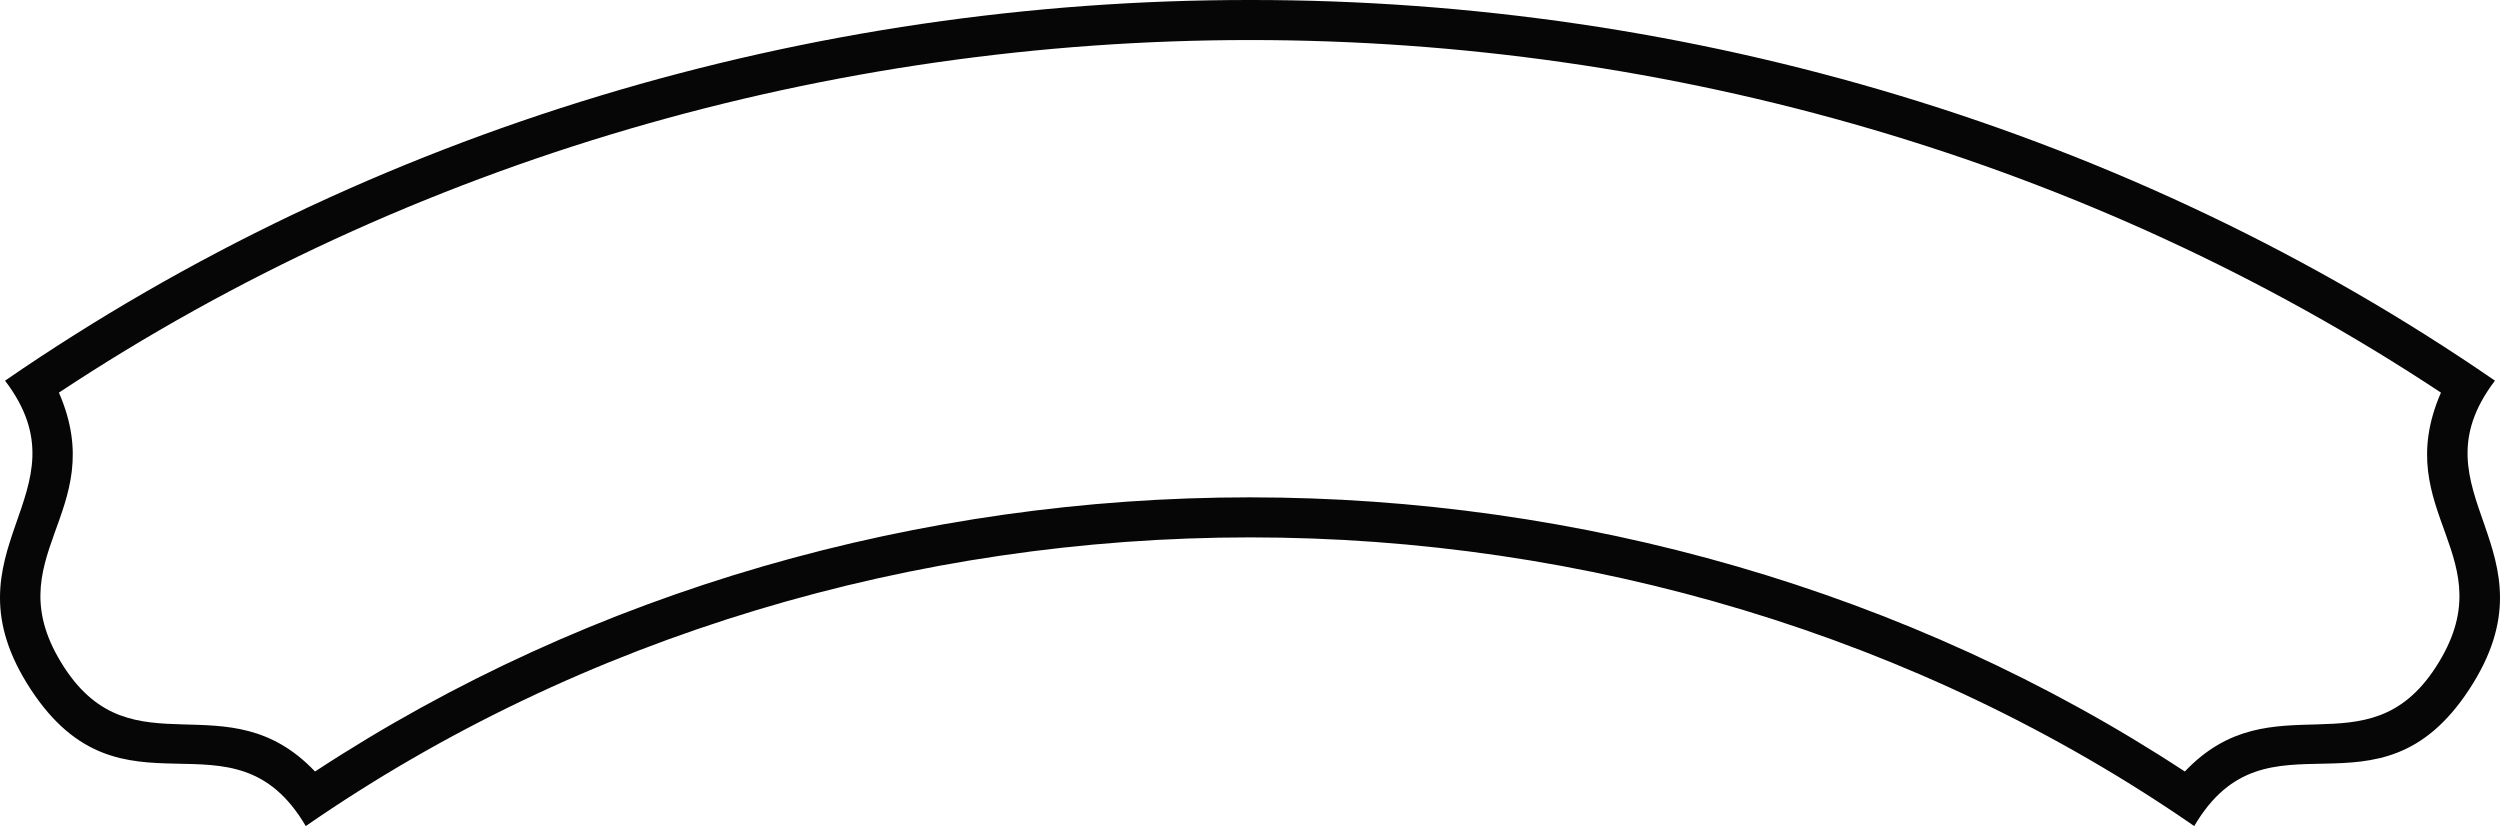 <?xml version="1.0" encoding="utf-8"?>
<!-- Generator: Adobe Illustrator 18.1.1, SVG Export Plug-In . SVG Version: 6.00 Build 0)  -->
<svg version="1.0" id="Layer_1" xmlns="http://www.w3.org/2000/svg" xmlns:xlink="http://www.w3.org/1999/xlink" x="0px" y="0px"
	 width="621.982px" height="205.518px" viewBox="0 0 621.982 205.518" enable-background="new 0 0 621.982 205.518"
	 xml:space="preserve">
<g id="g10_5_" transform="matrix(1.25,0,0,-1.25,0,206.25)">
	<g id="g12_5_" transform="scale(0.1,0.1)">
		<path id="path14_5_" fill="#070607" d="M4965.824,892.329c-727.99,501.32-1603.1,758.3-2477.58,757.67
			c-874.48,0.63-1750.217-256.35-2478.213-757.67C181.14,667.552-121.926,557.692,61.175,277.985
			C244.277-1.722,462.742,253.993,608.589,5.856c549.315,380.098,1216.065,574.567,1879.655,574.567
			s1329.71-194.469,1879.02-574.567c145.85,248.137,364.31-7.578,547.42,272.129
			C5097.784,557.692,4794.713,667.552,4965.824,892.329z M4847.694,321.614c-136.84-210.363-324.26-22.949-499.14-207.176
			c-550.77,361.446-1208,545.672-1861.19,545.672S1177.784,475.884,627.019,114.438c-174.879,184.227-362.297-3.187-499.141,207.176
			c-143.43,220.457,94.137,306.199-10.625,546.949c701.43,464.076,1536.511,701.746,2370.961,701.746
			s1668.68-237.67,2370.11-701.746C4753.564,627.813,4991.124,542.071,4847.694,321.614"/>
	</g>
</g>
</svg>
